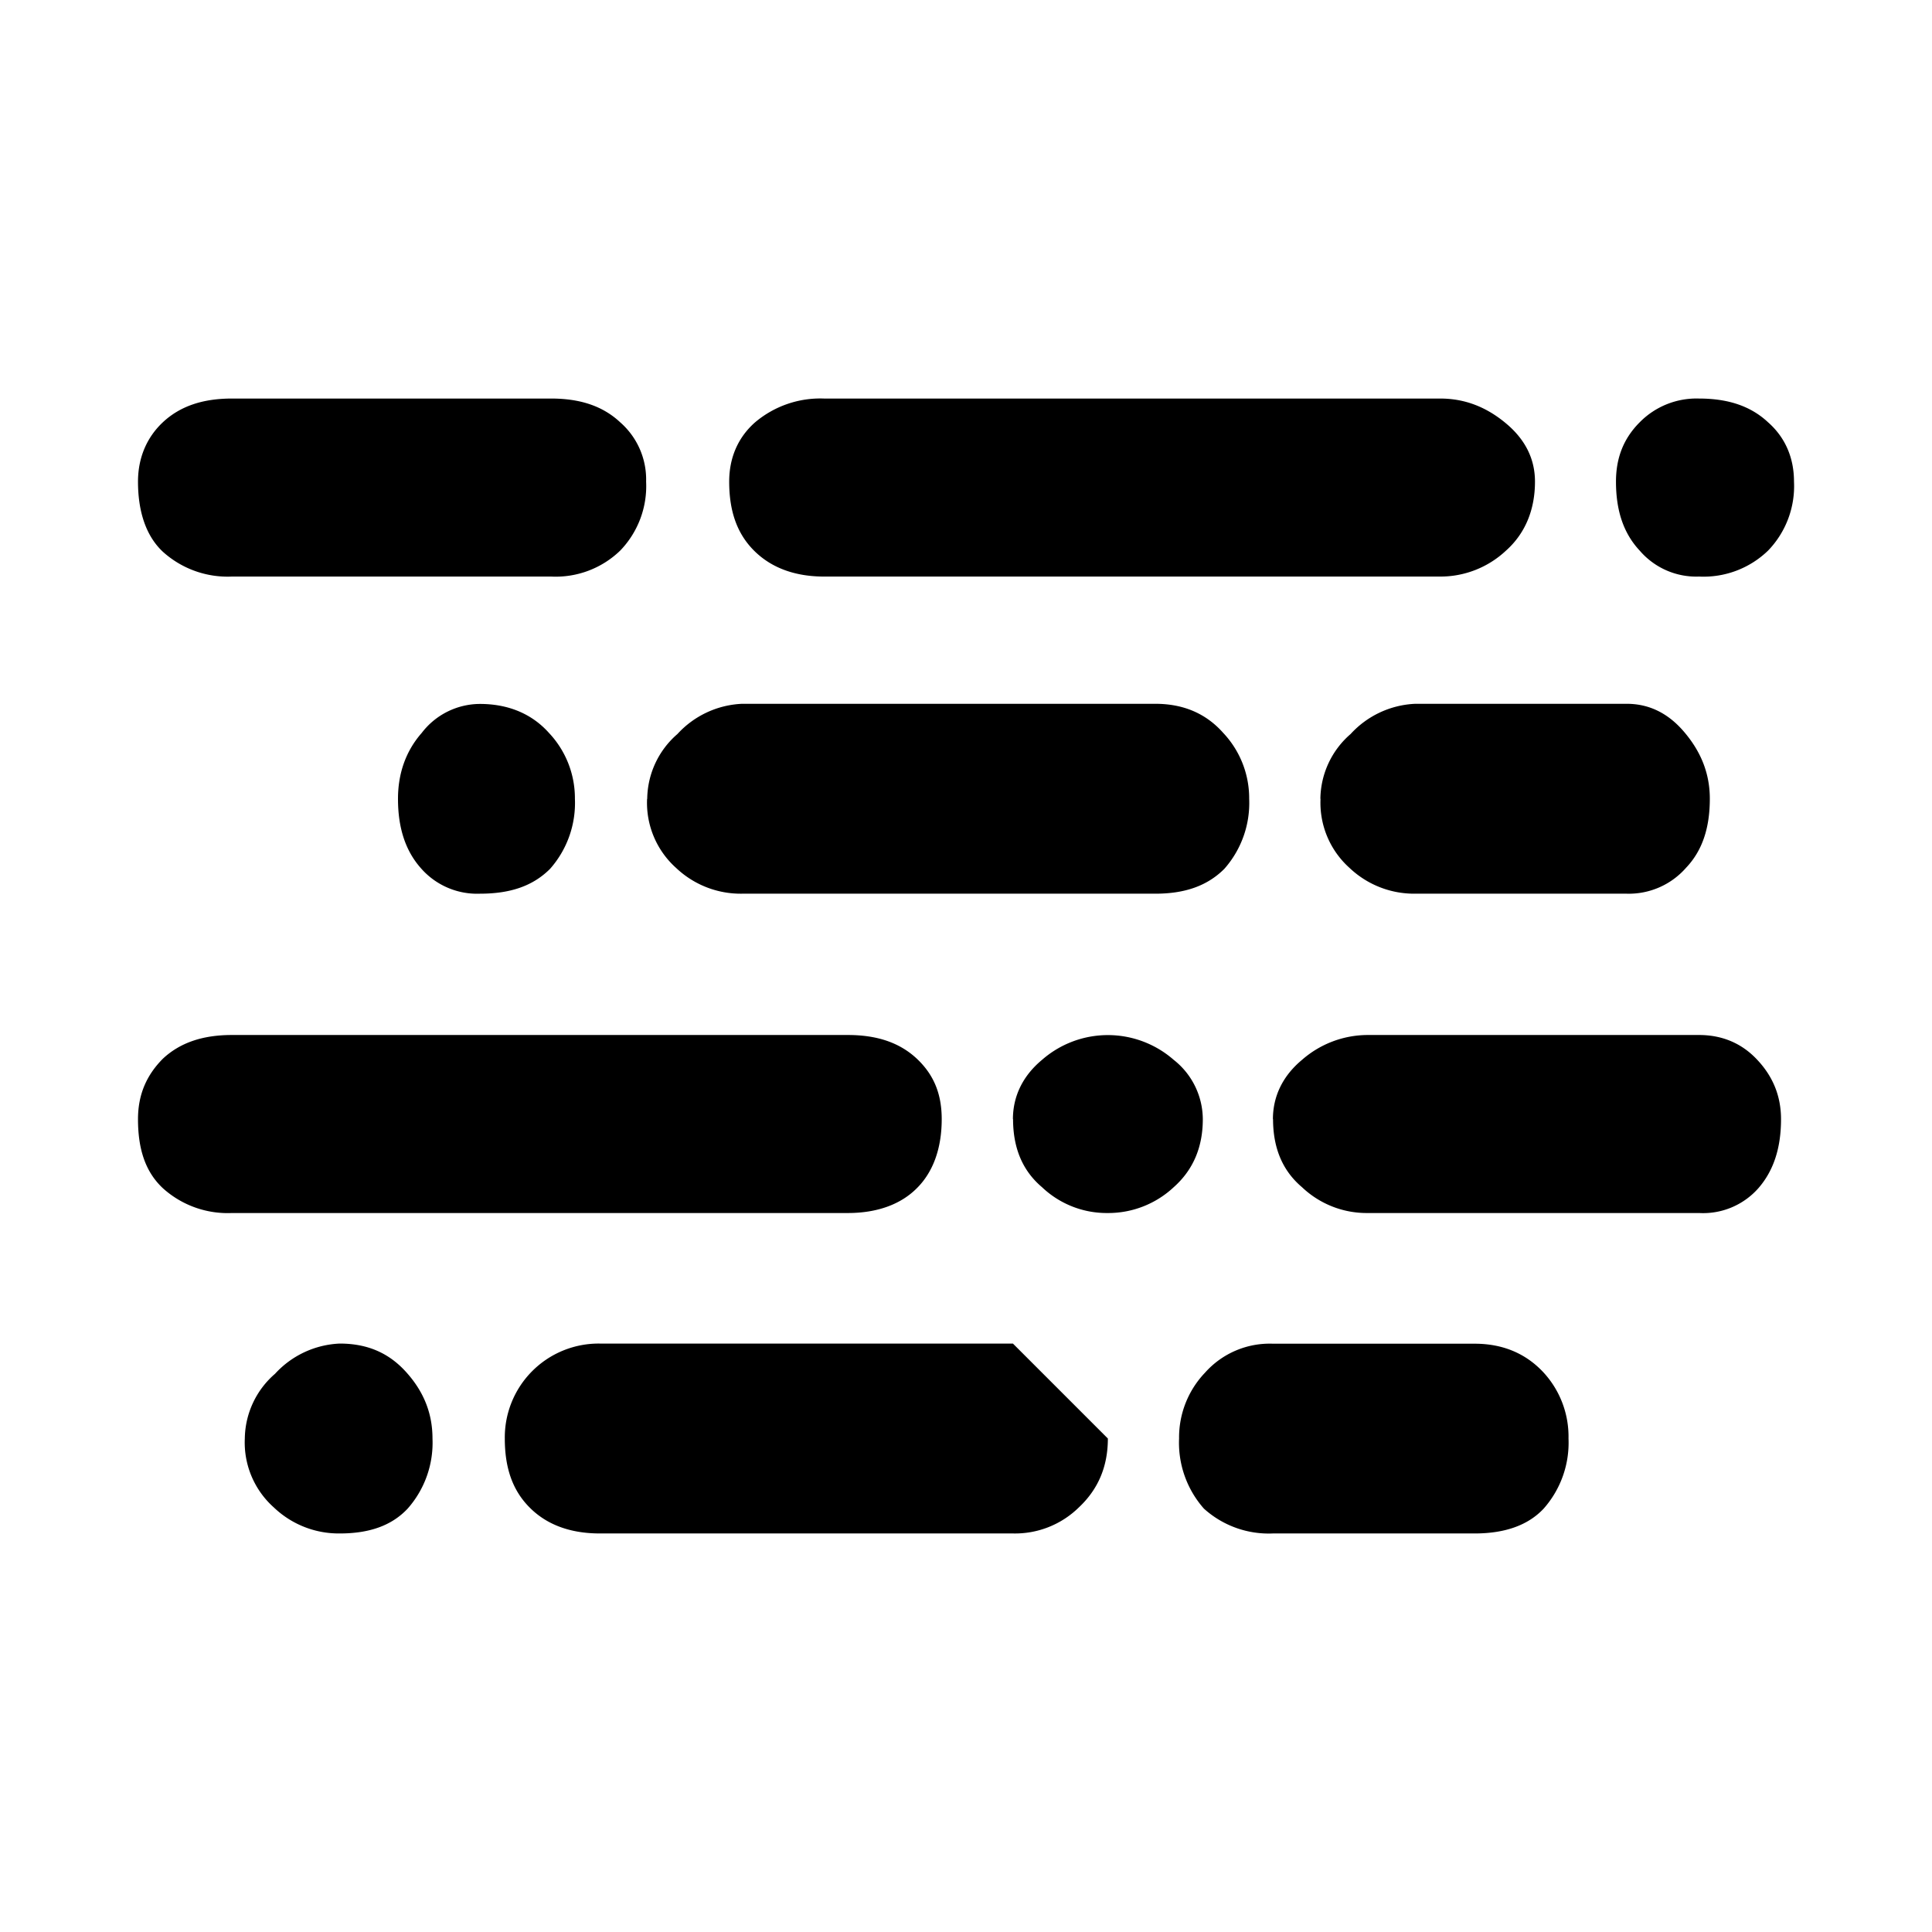 <svg aria-hidden="true" xmlns="http://www.w3.org/2000/svg" viewBox="0 0 14 14" height="1em" width="1em">
  <path d="M1 8.11c0-.18.063-.32.18-.438.125-.117.29-.172.5-.172h4.464c.211 0 .375.055.5.172.125.118.18.258.18.438 0 .211-.062.383-.18.5-.117.118-.289.18-.5.18H1.68a.7.7 0 0 1-.5-.18c-.125-.117-.18-.28-.18-.5Zm0-4.62c0-.172.063-.32.18-.43.125-.117.29-.172.5-.172h2.314c.211 0 .375.055.5.172a.55.55 0 0 1 .188.43.672.672 0 0 1-.188.5.672.672 0 0 1-.5.188H1.68a.7.7 0 0 1-.5-.18C1.055 3.881 1 3.701 1 3.49Zm.774 6.934a.63.63 0 0 1 .219-.469.674.674 0 0 1 .469-.219c.203 0 .36.07.485.211.125.14.187.297.187.477a.72.72 0 0 1-.18.508c-.117.125-.281.18-.492.18a.68.68 0 0 1-.477-.188.63.63 0 0 1-.211-.5Zm1.11-4.636c0-.18.055-.344.172-.477a.533.533 0 0 1 .422-.21c.203 0 .375.07.5.21a.69.69 0 0 1 .188.477.72.72 0 0 1-.18.508c-.125.125-.289.18-.508.18a.54.54 0 0 1-.43-.187c-.11-.125-.164-.29-.164-.5Zm.774 4.636a.68.68 0 0 1 .688-.688H7.34l.688.688c0 .203-.07.368-.211.5a.66.66 0 0 1-.477.188H4.346c-.211 0-.383-.062-.508-.188-.125-.125-.18-.289-.18-.5ZM4.69 5.788a.63.63 0 0 1 .219-.469.674.674 0 0 1 .469-.219h2.994c.203 0 .367.07.492.211a.69.69 0 0 1 .188.477.72.72 0 0 1-.18.508c-.125.125-.289.18-.5.18H5.378A.68.68 0 0 1 4.9 6.29a.633.633 0 0 1-.211-.5Zm.594-2.298c0-.172.063-.32.188-.43a.732.732 0 0 1 .5-.172h4.464c.18 0 .336.062.477.18.14.117.21.258.21.422 0 .203-.07.375-.21.5a.694.694 0 0 1-.477.188H5.972c-.211 0-.383-.063-.508-.188s-.18-.289-.18-.5ZM7.34 8.11c0-.164.07-.313.211-.43a.724.724 0 0 1 .954 0 .55.55 0 0 1 .211.43c0 .203-.07.368-.211.493a.694.694 0 0 1-.477.187.68.68 0 0 1-.477-.187c-.14-.118-.21-.282-.21-.493Zm1.204 2.314a.68.68 0 0 1 .188-.477.627.627 0 0 1 .492-.21h1.462c.203 0 .367.07.493.202a.686.686 0 0 1 .187.485.72.72 0 0 1-.18.508c-.117.125-.289.18-.5.18H9.224a.7.7 0 0 1-.5-.18.72.72 0 0 1-.18-.508Zm.68-2.314c0-.164.07-.313.211-.43a.724.724 0 0 1 .477-.18h2.4c.172 0 .313.063.422.18.11.117.172.258.172.43 0 .211-.055.375-.164.5a.534.534 0 0 1-.43.18h-2.4a.68.68 0 0 1-.477-.187c-.14-.118-.21-.282-.21-.493Zm.344-2.322a.63.63 0 0 1 .219-.469.674.674 0 0 1 .469-.219h1.532c.164 0 .305.07.422.211.118.141.18.297.18.477 0 .211-.054.376-.172.5a.551.551 0 0 1-.43.188h-1.532a.68.68 0 0 1-.477-.187.633.633 0 0 1-.21-.5ZM11.71 3.49c0-.172.055-.313.172-.43a.577.577 0 0 1 .43-.172c.211 0 .375.055.5.172.125.11.188.258.188.43a.672.672 0 0 1-.188.5.672.672 0 0 1-.5.188.54.54 0 0 1-.43-.188c-.117-.125-.172-.289-.172-.5Z"/>
</svg>
